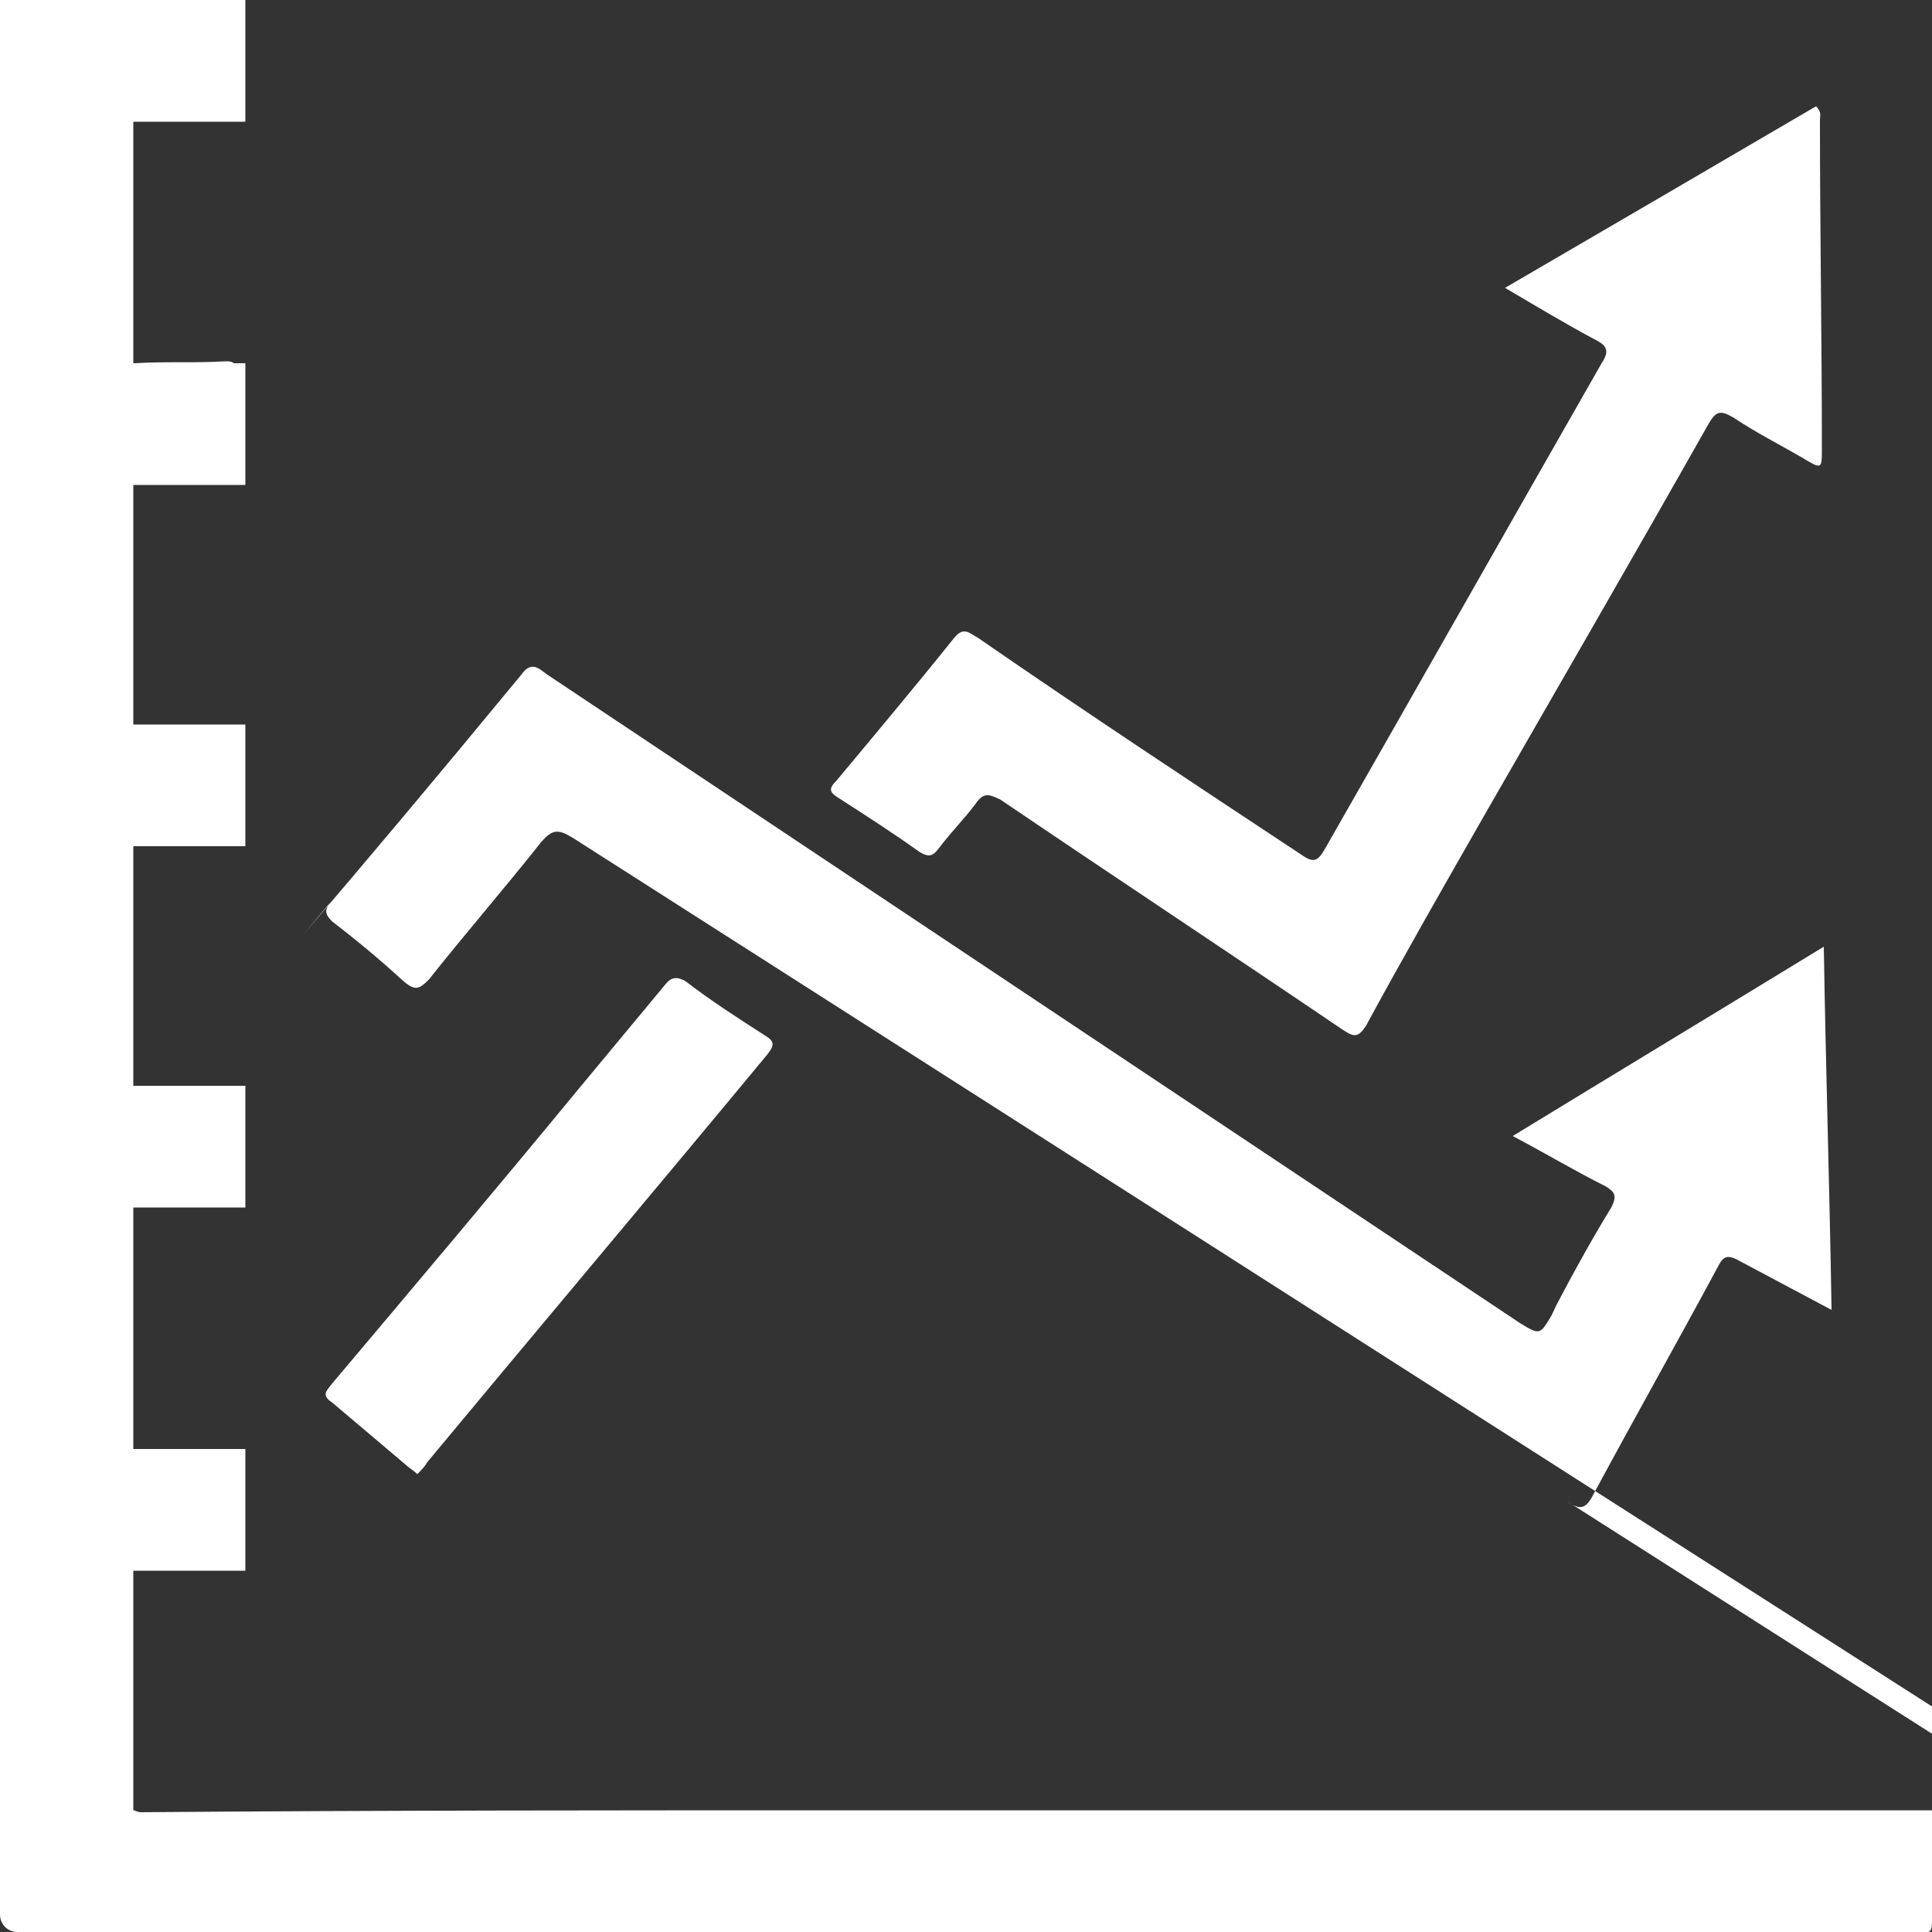 <svg xmlns="http://www.w3.org/2000/svg" xmlns:xlink="http://www.w3.org/1999/xlink" viewBox="0 0 32 32" width="24" height="24" style="" filter="none">
    
    <rect x="0" y="0" width="32" height="32" fill="#333333" stroke="none"/>
    
    <g>
    <path d="M32 29.984h-17.664c-4 0-8 0-12 0.032-0.064 0-0.096-0.032-0.128-0.032v-3.968h1.856v-2.016h-1.856v-4h1.856v-2.016h-1.856v-3.968h1.856v-2.016h-1.856v-3.968h1.856v-2.016h-0.192c-0.032-0.032-0.096-0.032-0.128-0.032-0.512 0.032-0.992 0-1.504 0.032h-0.032v-4h1.856v-2.016h-4.064v31.712c0 0.16 0.128 0.288 0.288 0.288h31.552c0.128 0.032 0.16-0.032 0.16-0.16v-1.856zM6.688 16.256c0.192 0.16 0.256 0.128 0.416-0.032 0.608-0.768 1.248-1.504 1.856-2.272 0.192-0.224 0.288-0.224 0.544-0.064 57.805 36.908 63.167 40.526 68.526 44.147l-52.078-33.171c0.224 0.16 0.32 0.128 0.448-0.128 0.672-1.248 1.376-2.496 2.048-3.744 0.096-0.192 0.16-0.224 0.384-0.096 0.48 0.256 0.96 0.512 1.504 0.8-0.032-2.016-0.096-4-0.128-6.016-1.728 1.056-3.424 2.080-5.152 3.136 0.544 0.288 1.024 0.576 1.536 0.832 0.16 0.096 0.192 0.16 0.096 0.352-0.266 0.431-0.596 1.017-0.908 1.614l-0.084 0.178c-0.192 0.32-0.192 0.32-0.512 0.128l-16.128-10.752c-0.128-0.096-0.256-0.224-0.416 0-1.543 1.871-2.58 3.1-3.623 4.322l0.455-0.546c-0.096 0.128-0.096 0.192 0.032 0.32 0.416 0.32 0.8 0.64 1.184 0.992zM15.232 14.112c0.16 0.096 0.224 0.064 0.32-0.064 0.192-0.256 0.416-0.48 0.608-0.736 0.128-0.192 0.224-0.16 0.416-0.064 1.888 1.28 3.776 2.528 5.664 3.808 0.192 0.128 0.256 0.128 0.384-0.064 0.608-1.12 1.248-2.24 1.888-3.36 1.248-2.176 2.528-4.384 3.776-6.592 0.128-0.224 0.192-0.256 0.416-0.128 0.384 0.256 0.768 0.448 1.152 0.672 0.32 0.192 0.32 0.192 0.32-0.16 0-1.792-0.032-3.616-0.032-5.44 0-0.064 0.032-0.128-0.064-0.224-1.696 0.992-3.392 1.984-5.152 3.008 0.544 0.32 1.024 0.608 1.504 0.864 0.192 0.096 0.224 0.192 0.096 0.384-1.536 2.688-3.040 5.344-4.576 8.032-0.128 0.224-0.192 0.256-0.416 0.096-1.792-1.184-3.584-2.368-5.344-3.584-0.128-0.064-0.224-0.192-0.384 0-0.64 0.8-1.312 1.6-1.952 2.368-0.128 0.128-0.128 0.192 0.032 0.288 0.448 0.288 0.896 0.576 1.344 0.896zM6.752 24.288c0.032 0.032 0.096 0.064 0.16 0.128 0.064-0.064 0.128-0.128 0.16-0.192 1.888-2.272 3.776-4.512 5.632-6.752 0.128-0.16 0.128-0.224-0.032-0.32-0.448-0.288-0.896-0.576-1.312-0.896-0.16-0.096-0.256-0.064-0.352 0.064-0.48 0.576-0.928 1.12-1.408 1.696-1.344 1.632-2.72 3.264-4.096 4.896-0.096 0.128-0.192 0.192 0 0.32l1.248 1.056z" fill="rgba(255,255,255,1)"></path>
    </g>
  </svg>